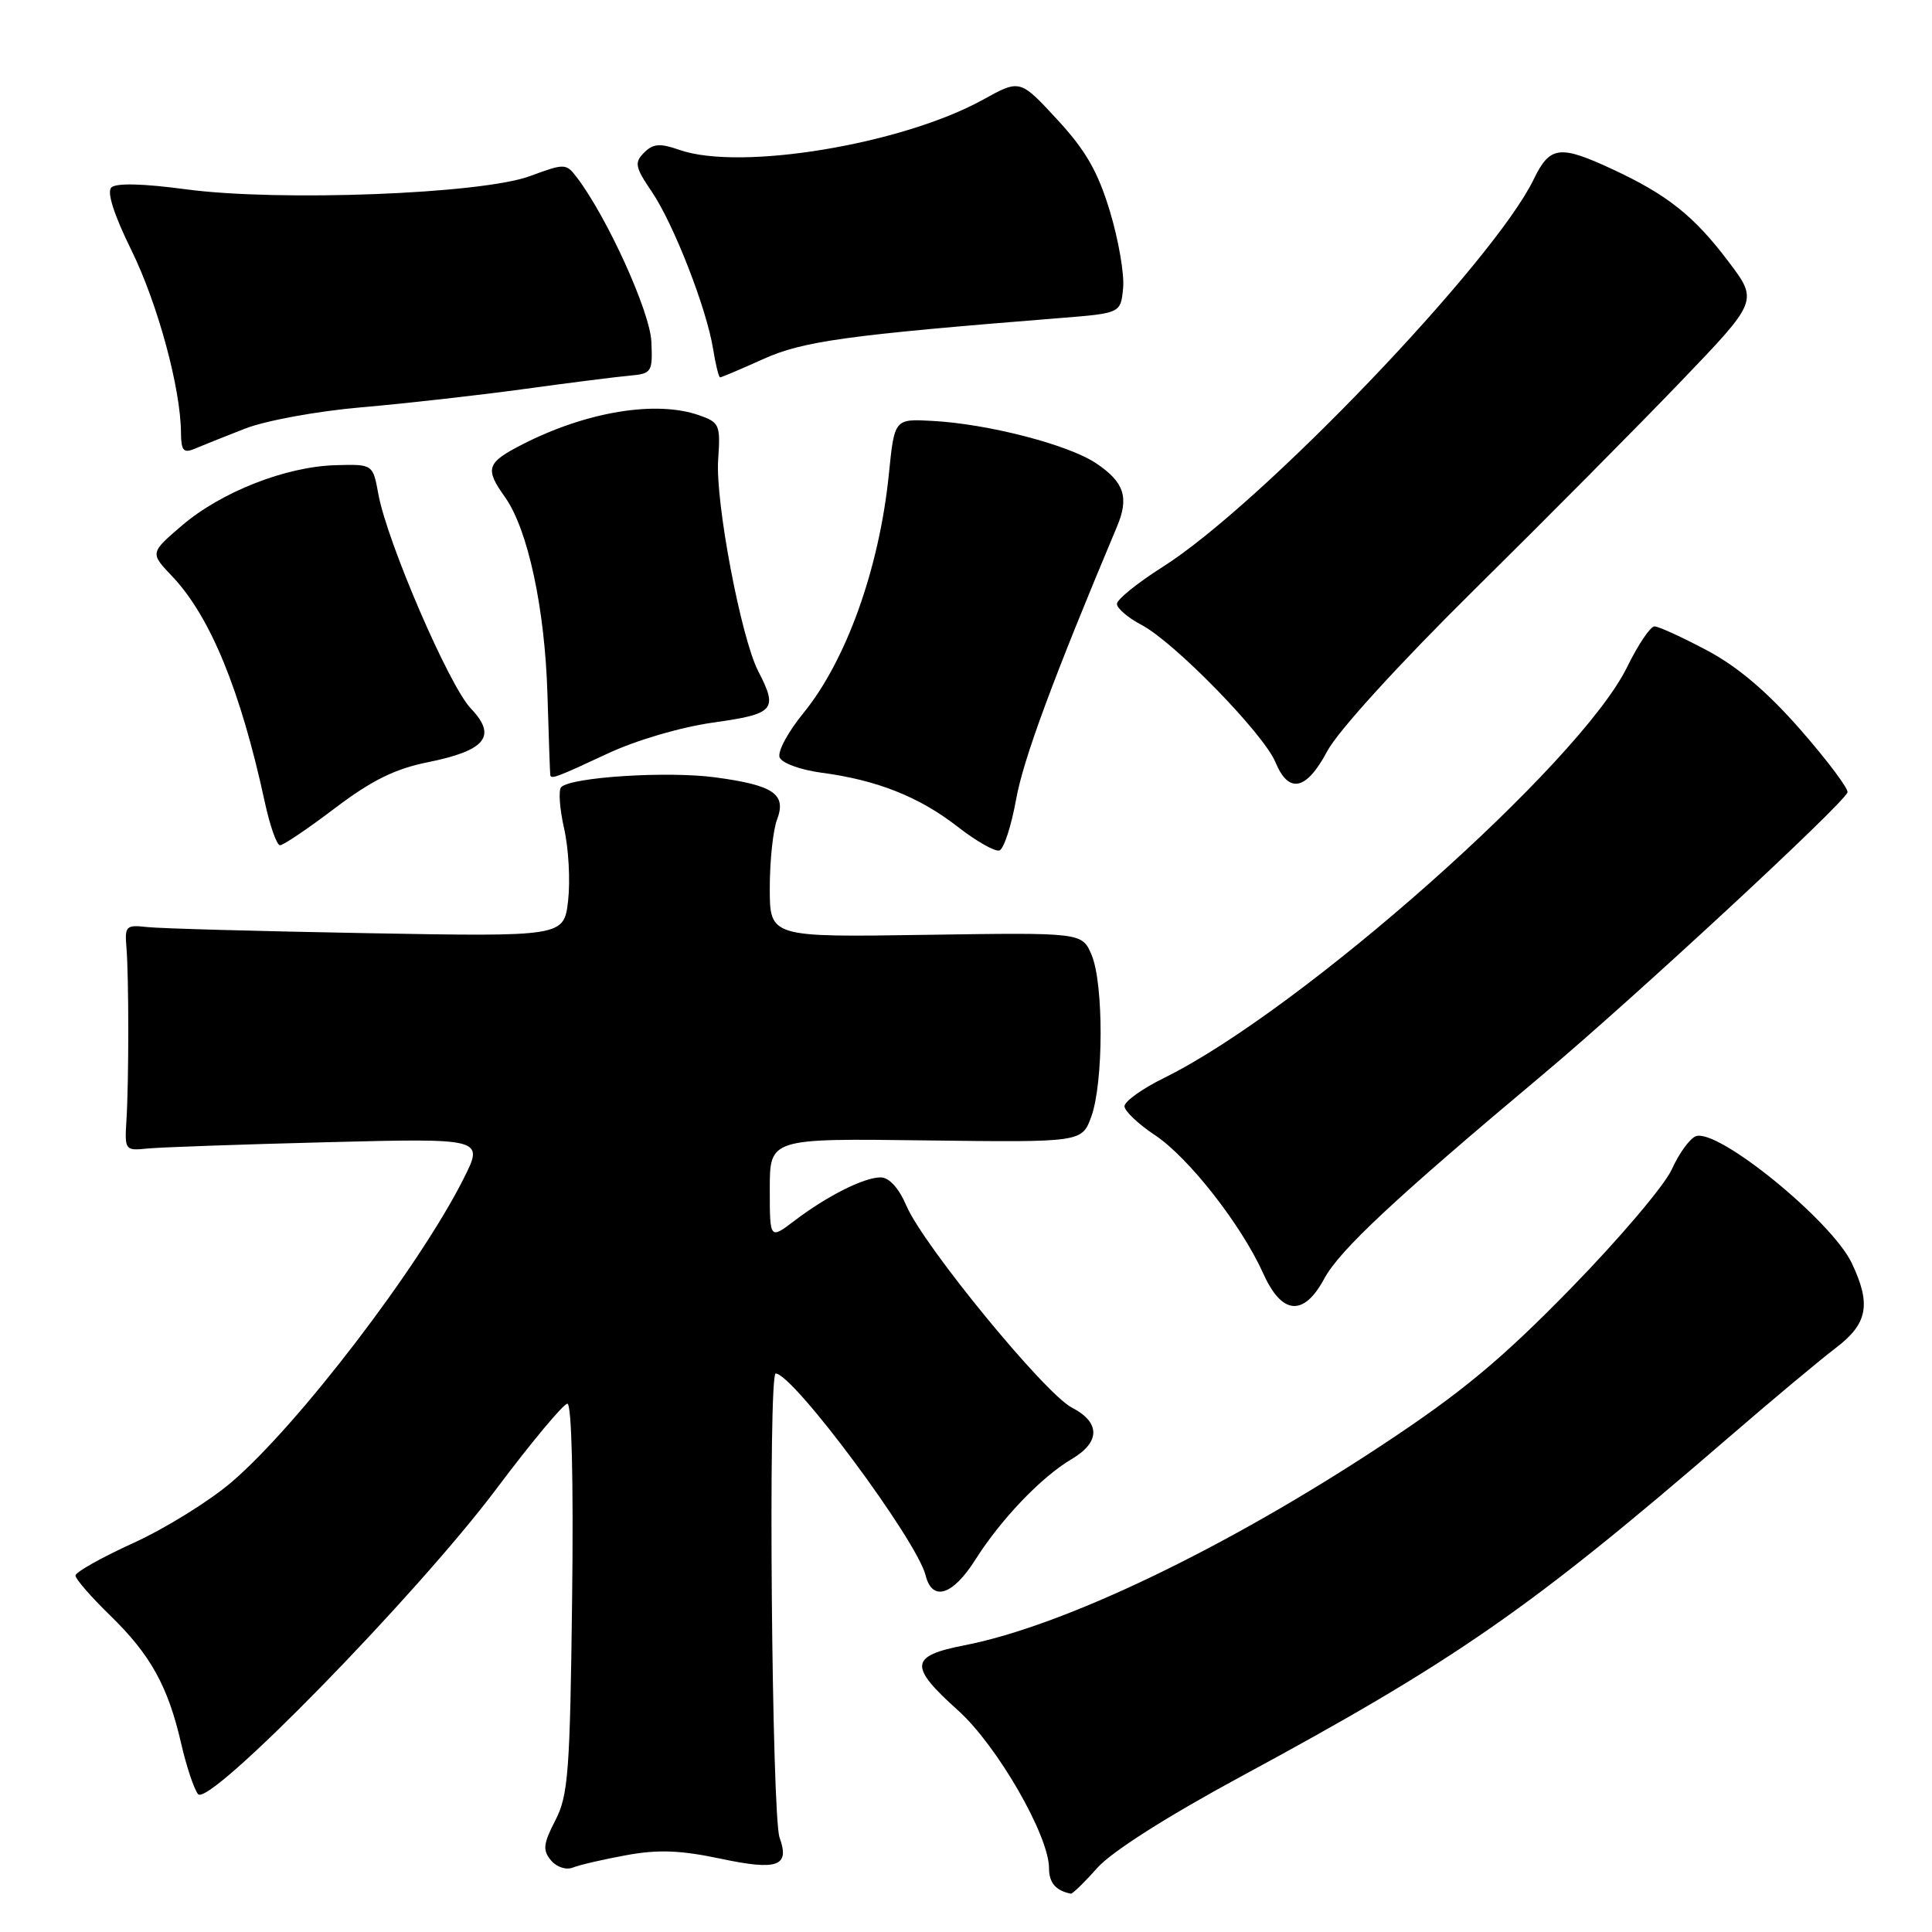 <?xml version="1.0" encoding="UTF-8" standalone="no"?>
<!DOCTYPE svg PUBLIC "-//W3C//DTD SVG 1.1//EN" "http://www.w3.org/Graphics/SVG/1.1/DTD/svg11.dtd" >
<svg xmlns="http://www.w3.org/2000/svg" xmlns:xlink="http://www.w3.org/1999/xlink" version="1.1" viewBox="0 0 256 256">
 <g >
 <path fill="currentColor"
d=" M 145.39 247.51 C 147.30 245.36 154.63 240.70 164.41 235.41 C 192.88 220.03 202.76 213.16 228.93 190.58 C 234.74 185.56 241.19 180.17 243.25 178.61 C 247.48 175.40 247.97 172.84 245.37 167.37 C 242.70 161.75 227.59 149.45 224.70 150.56 C 223.90 150.87 222.47 152.84 221.52 154.95 C 220.57 157.06 214.55 164.16 208.15 170.71 C 198.95 180.13 193.72 184.48 183.28 191.38 C 162.48 205.13 140.96 215.46 127.75 218.02 C 120.53 219.43 120.41 220.77 126.96 226.65 C 132.13 231.30 139.00 243.22 139.00 247.55 C 139.00 249.48 139.90 250.52 141.89 250.92 C 142.11 250.96 143.69 249.43 145.39 247.51 Z  M 83.00 245.82 C 87.20 245.05 90.15 245.16 95.50 246.29 C 103.04 247.89 104.68 247.30 103.30 243.50 C 102.26 240.65 101.77 182.00 102.78 182.00 C 105.08 182.00 121.48 204.07 122.65 208.75 C 123.53 212.26 126.24 211.41 129.24 206.67 C 132.61 201.33 137.98 195.71 141.98 193.35 C 145.82 191.09 145.83 188.48 142.02 186.51 C 138.43 184.65 122.34 165.02 120.10 159.76 C 119.10 157.43 117.82 156.02 116.70 156.01 C 114.50 156.00 109.60 158.46 105.25 161.77 C 102.00 164.24 102.00 164.24 102.00 157.54 C 102.00 150.84 102.00 150.84 122.68 151.11 C 143.36 151.37 143.36 151.37 144.61 147.94 C 146.23 143.44 146.25 130.31 144.64 126.53 C 143.38 123.56 143.38 123.56 122.69 123.87 C 102.00 124.19 102.00 124.19 102.00 117.66 C 102.00 114.07 102.43 110.01 102.95 108.64 C 104.24 105.23 102.57 104.06 94.82 103.01 C 88.53 102.15 75.71 102.96 74.36 104.30 C 73.98 104.69 74.15 107.14 74.74 109.75 C 75.34 112.36 75.58 116.66 75.28 119.31 C 74.73 124.12 74.73 124.12 48.61 123.65 C 34.25 123.39 21.15 123.03 19.50 122.84 C 16.71 122.52 16.52 122.71 16.75 125.50 C 17.08 129.38 17.08 143.35 16.75 148.50 C 16.51 152.39 16.58 152.49 19.50 152.19 C 21.15 152.02 31.87 151.64 43.31 151.35 C 64.12 150.82 64.12 150.82 61.44 156.16 C 55.57 167.84 39.51 188.85 30.66 196.41 C 27.72 198.92 21.88 202.54 17.66 204.46 C 13.45 206.38 10.00 208.32 10.00 208.77 C 10.00 209.22 12.06 211.59 14.58 214.04 C 19.94 219.25 22.25 223.41 24.00 231.00 C 24.69 234.03 25.70 237.05 26.24 237.73 C 27.67 239.54 55.13 211.45 65.73 197.34 C 70.41 191.10 74.67 186.00 75.18 186.00 C 75.75 186.00 76.00 196.14 75.81 211.75 C 75.53 234.77 75.30 237.89 73.59 241.20 C 71.98 244.31 71.89 245.16 73.00 246.50 C 73.75 247.40 75.01 247.82 75.91 247.46 C 76.78 247.11 79.97 246.37 83.00 245.82 Z  M 175.47 169.43 C 177.50 165.66 184.84 158.80 204.50 142.33 C 216.31 132.43 244.21 106.59 244.80 105.00 C 244.97 104.55 242.20 100.85 238.65 96.78 C 234.22 91.71 230.31 88.38 226.21 86.19 C 222.91 84.44 219.77 83.00 219.23 83.00 C 218.68 83.00 217.05 85.43 215.60 88.39 C 209.37 101.12 172.54 133.80 154.25 142.83 C 151.36 144.25 149.00 145.94 149.00 146.58 C 149.00 147.21 150.81 148.93 153.02 150.40 C 157.49 153.36 164.48 162.29 167.40 168.77 C 169.86 174.24 172.75 174.48 175.47 169.43 Z  M 134.64 105.92 C 135.59 100.61 139.54 89.92 148.01 69.77 C 149.63 65.91 148.97 63.89 145.26 61.40 C 141.60 58.93 130.91 56.16 123.51 55.77 C 118.52 55.50 118.52 55.50 117.78 62.81 C 116.52 75.30 112.12 87.57 106.42 94.53 C 104.42 96.98 103.01 99.59 103.30 100.35 C 103.60 101.12 106.05 102.01 108.87 102.39 C 116.21 103.36 121.82 105.59 126.90 109.55 C 129.36 111.47 131.85 112.88 132.43 112.69 C 133.01 112.50 134.00 109.45 134.64 105.92 Z  M 44.39 107.08 C 49.25 103.40 52.35 101.87 56.69 101.00 C 64.37 99.45 65.90 97.55 62.39 93.88 C 59.52 90.89 51.31 71.86 50.14 65.50 C 49.41 61.50 49.41 61.50 44.45 61.64 C 37.85 61.83 29.30 65.19 24.10 69.64 C 19.87 73.27 19.87 73.27 22.83 76.38 C 27.87 81.70 31.88 91.48 35.08 106.25 C 35.76 109.41 36.67 112.00 37.11 112.00 C 37.54 112.00 40.82 109.79 44.39 107.08 Z  M 175.88 99.51 C 177.28 96.88 185.33 88.04 195.38 78.11 C 204.80 68.81 217.11 56.40 222.73 50.54 C 232.97 39.87 232.97 39.87 229.03 34.66 C 224.48 28.63 220.94 25.81 213.69 22.44 C 206.67 19.17 205.37 19.33 203.23 23.75 C 197.95 34.67 167.15 66.84 154.06 75.12 C 150.73 77.23 148.00 79.43 148.00 80.02 C 148.00 80.61 149.46 81.86 151.25 82.80 C 155.59 85.07 167.43 97.21 169.00 100.99 C 170.76 105.25 173.11 104.74 175.88 99.51 Z  M 80.41 99.90 C 84.28 98.08 90.15 96.36 94.52 95.74 C 102.64 94.60 103.12 94.06 100.47 88.94 C 98.19 84.53 94.77 66.49 95.16 60.90 C 95.48 56.29 95.34 55.96 92.60 55.01 C 86.91 53.03 77.69 54.55 69.25 58.87 C 64.46 61.32 64.21 62.08 66.92 65.88 C 69.95 70.15 72.20 80.61 72.54 92.00 C 72.71 97.78 72.88 102.61 72.92 102.75 C 73.08 103.25 73.90 102.94 80.41 99.90 Z  M 32.40 56.82 C 35.15 55.74 41.93 54.49 47.90 53.97 C 53.73 53.47 63.45 52.37 69.50 51.54 C 75.55 50.71 81.85 49.91 83.50 49.77 C 86.35 49.51 86.49 49.29 86.31 45.27 C 86.14 41.33 80.47 28.82 76.46 23.54 C 75.01 21.63 74.84 21.63 70.24 23.33 C 63.84 25.71 36.94 26.74 24.61 25.08 C 18.93 24.32 15.37 24.23 14.75 24.85 C 14.14 25.46 15.10 28.46 17.41 33.15 C 20.90 40.25 23.95 51.46 23.98 57.36 C 24.00 59.69 24.32 60.08 25.75 59.48 C 26.71 59.07 29.70 57.88 32.40 56.82 Z  M 101.13 47.58 C 106.40 45.20 112.19 44.40 140.50 42.14 C 148.50 41.50 148.50 41.50 148.82 38.16 C 149.00 36.32 148.20 31.74 147.06 27.97 C 145.46 22.70 143.84 19.89 140.06 15.81 C 135.15 10.50 135.15 10.50 130.25 13.21 C 119.56 19.12 98.11 22.68 90.06 19.87 C 87.44 18.96 86.55 19.02 85.34 20.23 C 84.04 21.54 84.15 22.14 86.35 25.38 C 89.26 29.66 93.63 40.87 94.49 46.25 C 94.82 48.31 95.24 50.00 95.42 50.00 C 95.61 50.00 98.18 48.91 101.13 47.58 Z "/>
</g>
</svg>